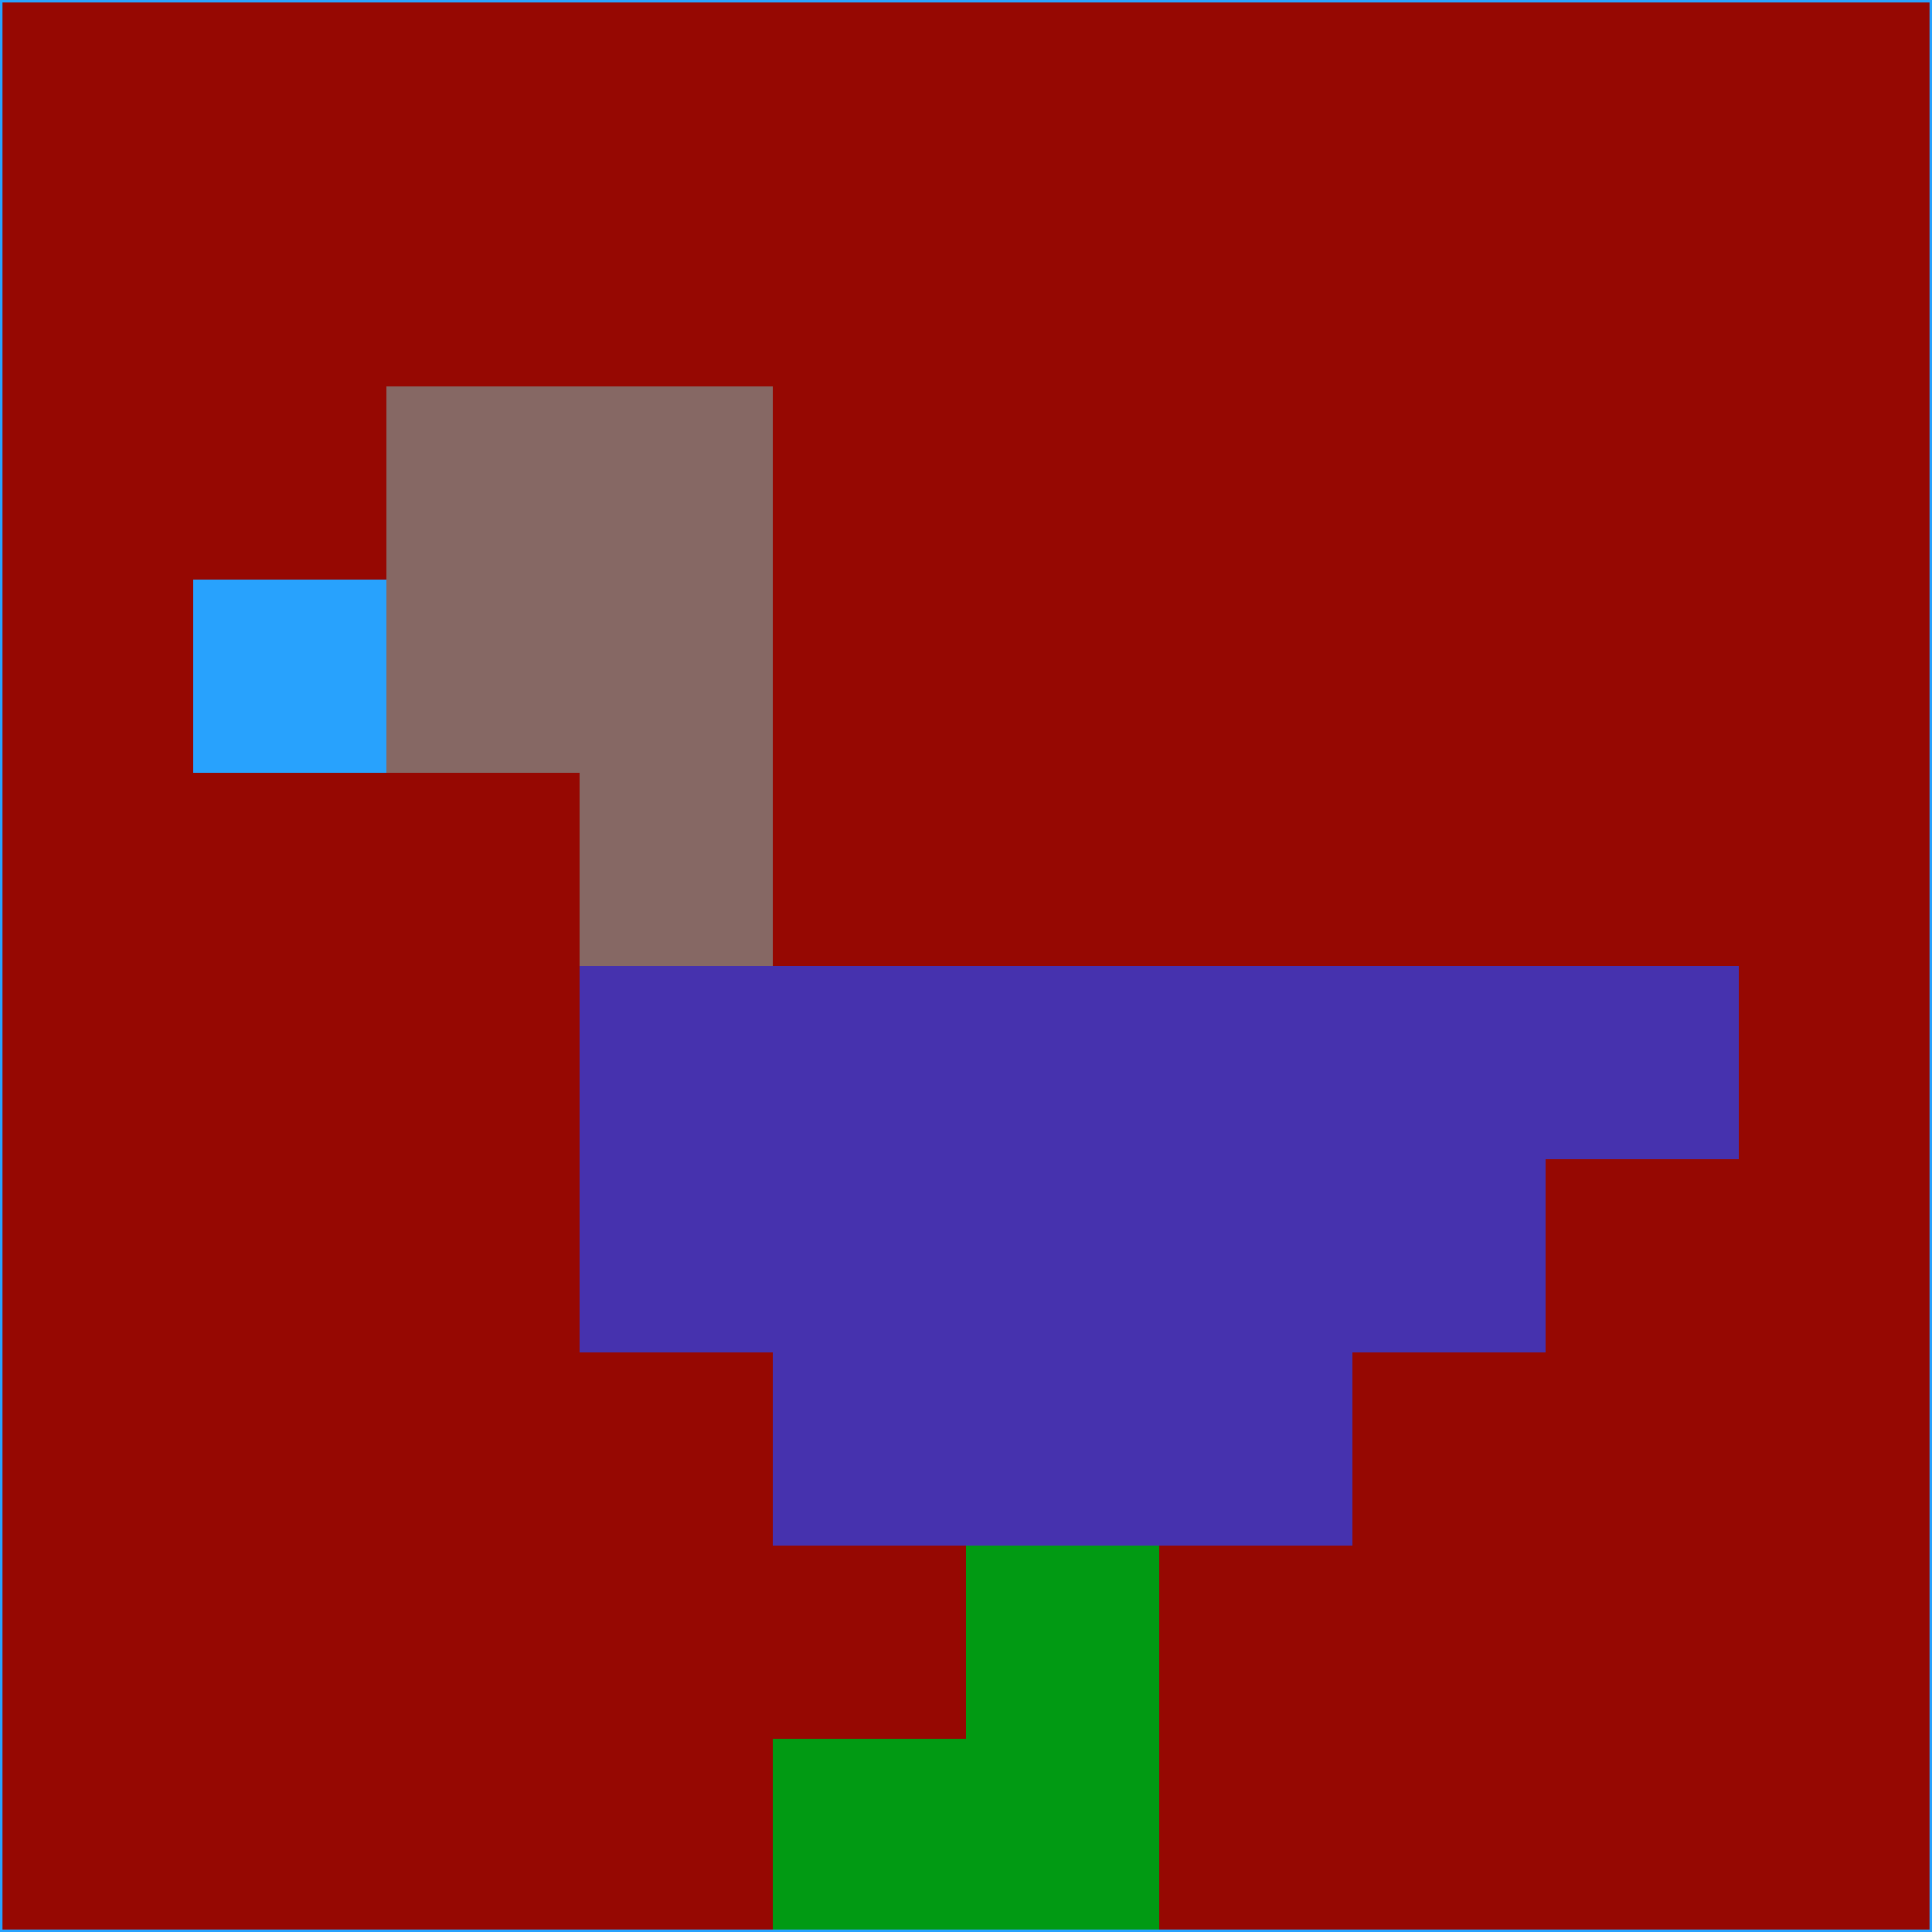 <svg xmlns="http://www.w3.org/2000/svg" version="1.1" width="785" height="785">
  <title>'goose-pfp-694263' by Dmitri Cherniak (Cyberpunk Edition)</title>
  <desc>
    seed=390691
    backgroundColor=#960802
    padding=20
    innerPadding=0
    timeout=500
    dimension=1
    border=false
    Save=function(){return n.handleSave()}
    frame=12

    Rendered at 2024-09-15T22:37:00.737Z
    Generated in 1ms
    Modified for Cyberpunk theme with new color scheme
  </desc>
  <defs/>
  <rect width="100%" height="100%" fill="#960802"/>
  <g>
    <g id="0-0">
      <rect x="0" y="0" height="785" width="785" fill="#960802"/>
      <g>
        <!-- Neon blue -->
        <rect id="0-0-2-2-2-2" x="157" y="157" width="157" height="157" fill="#866864"/>
        <rect id="0-0-3-2-1-4" x="235.5" y="157" width="78.5" height="314" fill="#866864"/>
        <!-- Electric purple -->
        <rect id="0-0-4-5-5-1" x="314" y="392.5" width="392.5" height="78.5" fill="#4632ae"/>
        <rect id="0-0-3-5-5-2" x="235.5" y="392.5" width="392.5" height="157" fill="#4632ae"/>
        <rect id="0-0-4-5-3-3" x="314" y="392.5" width="235.5" height="235.5" fill="#4632ae"/>
        <!-- Neon pink -->
        <rect id="0-0-1-3-1-1" x="78.5" y="235.5" width="78.5" height="78.5" fill="#28a2fd"/>
        <!-- Cyber yellow -->
        <rect id="0-0-5-8-1-2" x="392.5" y="628" width="78.5" height="157" fill="#019a13"/>
        <rect id="0-0-4-9-2-1" x="314" y="706.5" width="157" height="78.5" fill="#019a13"/>
      </g>
      <rect x="0" y="0" stroke="#28a2fd" stroke-width="2" height="785" width="785" fill="none"/>
    </g>
  </g>
  <script xmlns=""/>
</svg>